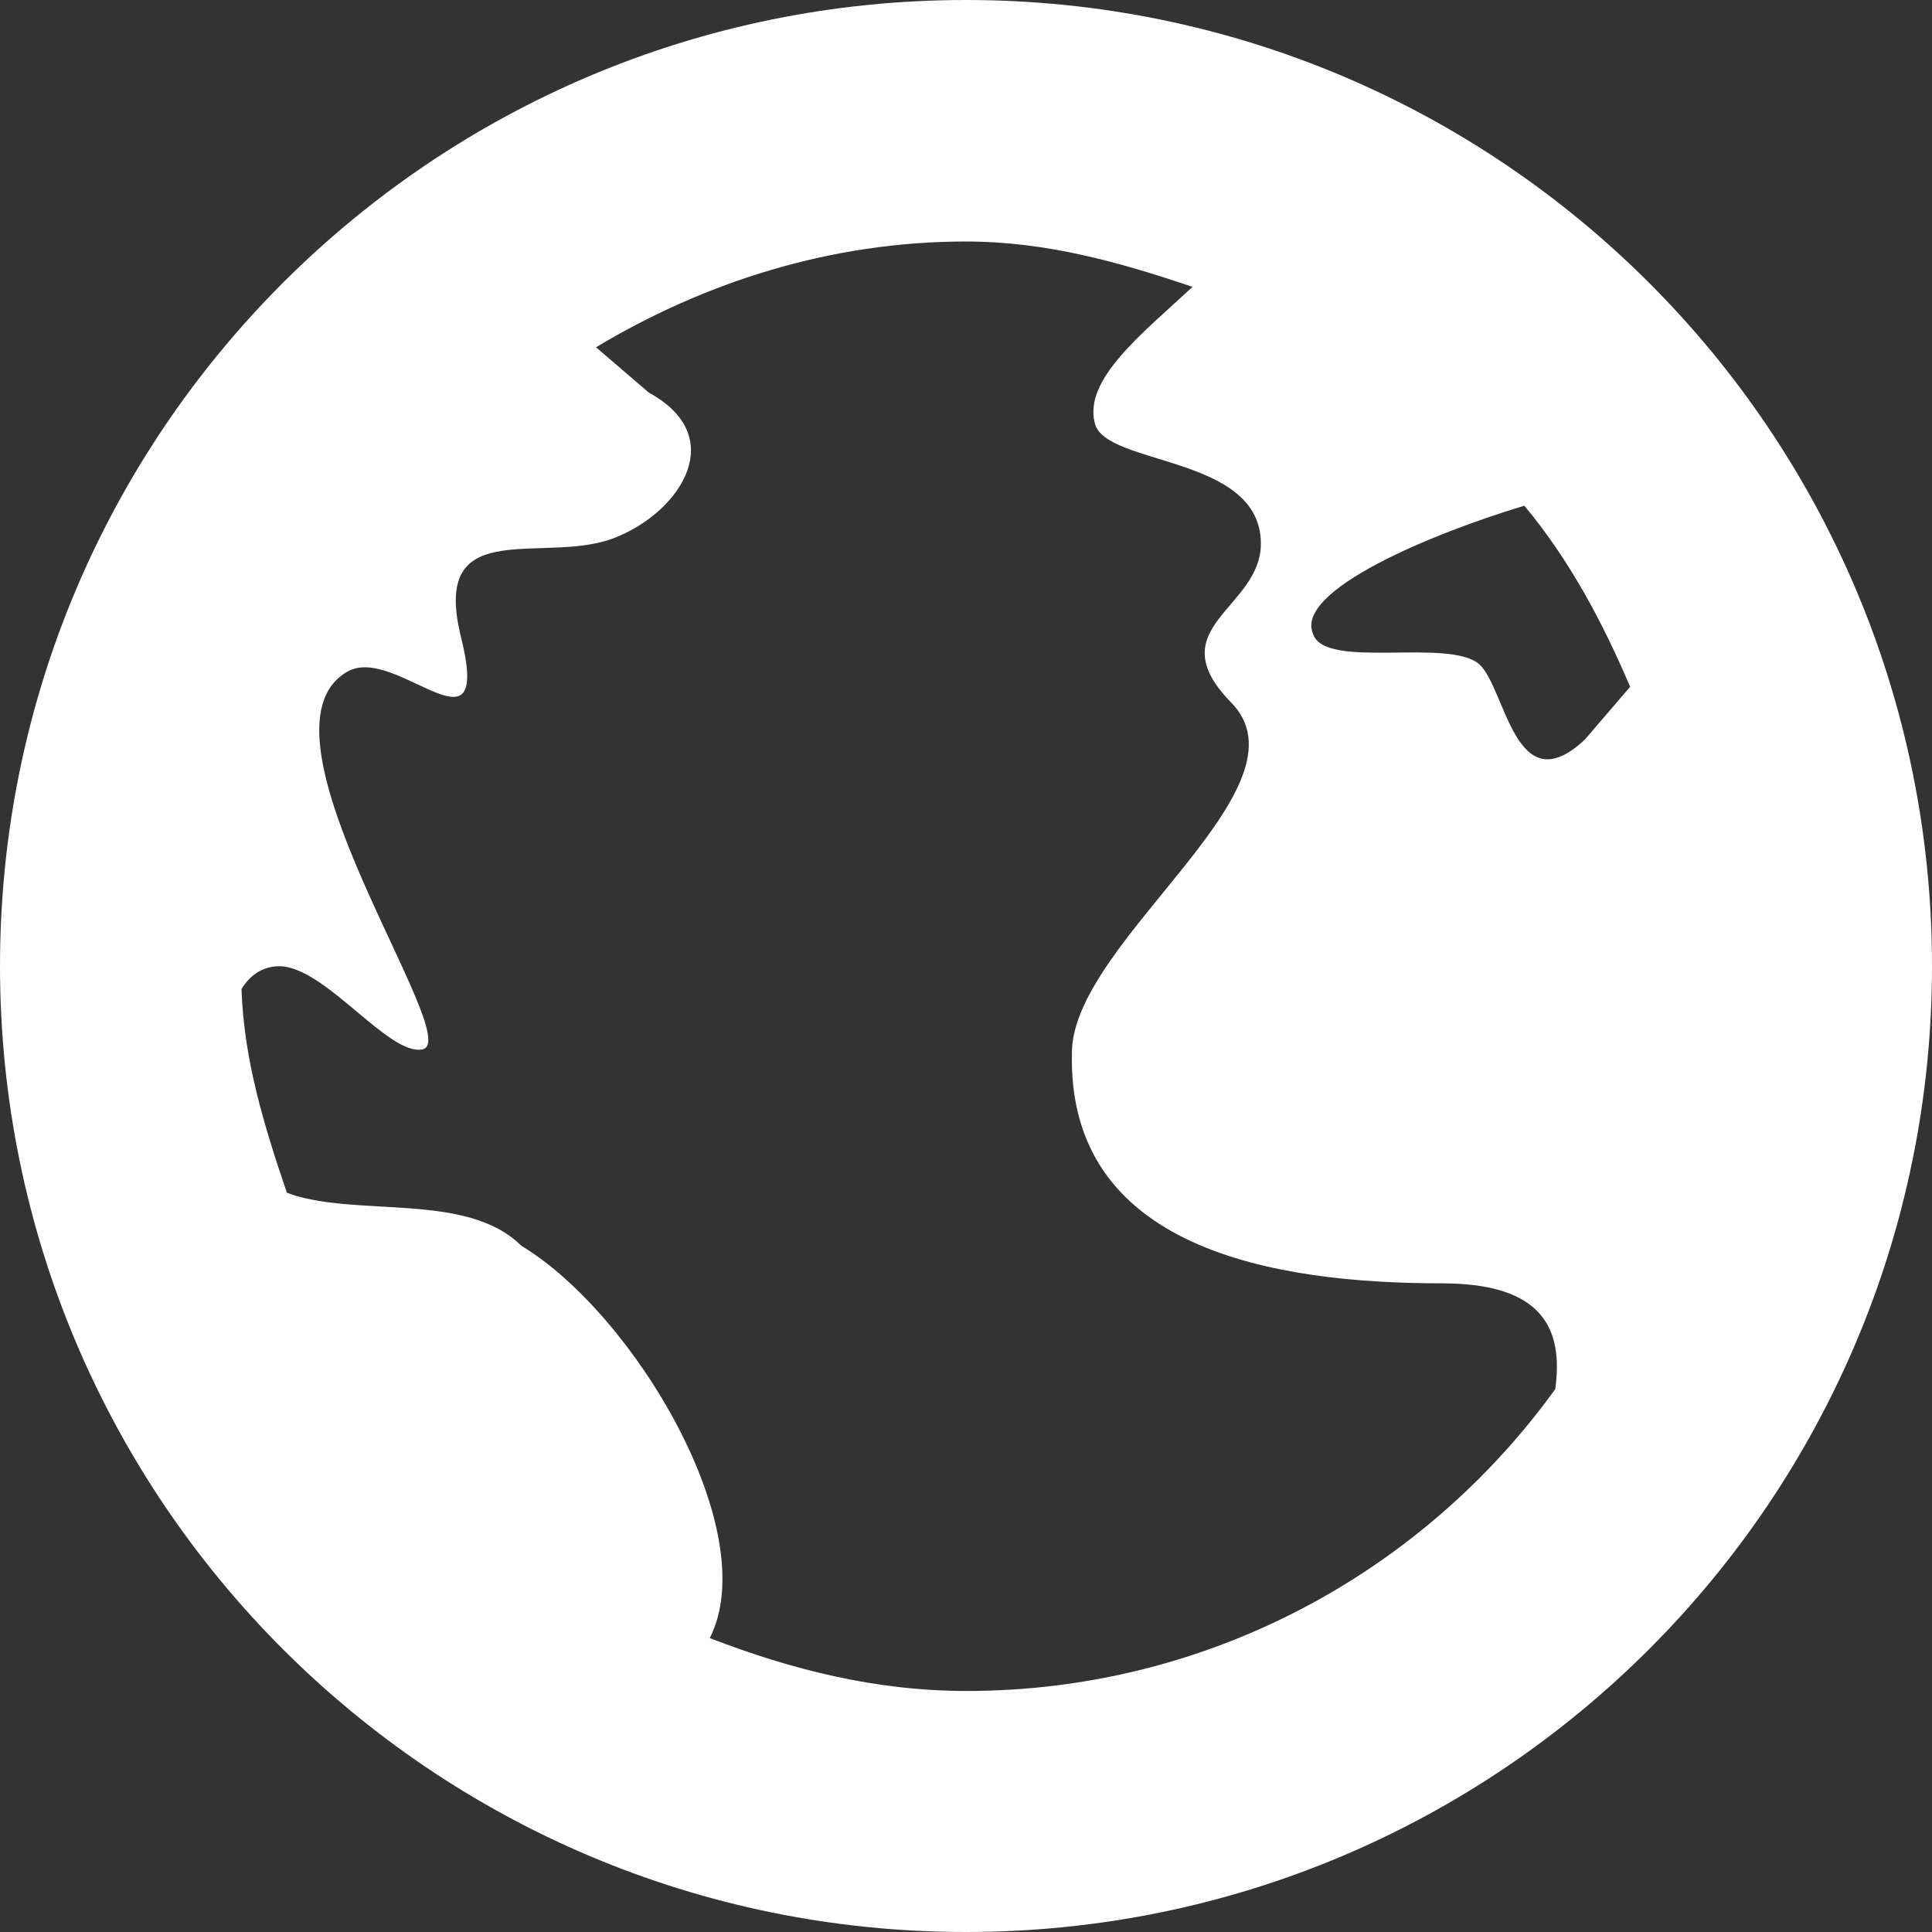 <?xml version="1.0" encoding="utf-8"?>
<!-- Generator: Adobe Illustrator 16.0.0, SVG Export Plug-In . SVG Version: 6.00 Build 0)  -->
<!DOCTYPE svg PUBLIC "-//W3C//DTD SVG 1.1//EN" "http://www.w3.org/Graphics/SVG/1.1/DTD/svg11.dtd">
<svg version="1.1" id="Layer_1" xmlns="http://www.w3.org/2000/svg" xmlns:xlink="http://www.w3.org/1999/xlink" x="0px" y="0px"
	 width="8px" height="8px" viewBox="0 0 8 8" enable-background="new 0 0 8 8" xml:space="preserve">
<rect x="0" y="0" width="8" height="8" fill="#333333" stroke="none"/>
<path fill="#FFFFFF" d="M4,0C1.79,0,0,1.79,0,4s1.79,4,4,4s4-1.79,4-4S6.21,0,4,0z M4,1c0.333,0,0.637,0.086,0.938,0.188
	c-0.213,0.197-0.45,0.383-0.405,0.563c0.04,0.18,0.688,0.13,0.688,0.5c0,0.27-0.426,0.346-0.125,0.656
	c0.35,0.35-0.637,0.978-0.657,1.438c-0.03,0.83,0.84,0.969,1.532,0.969c0.424,0,0.502,0.194,0.469,0.438
	c-0.547,0.758-1.438,1.25-2.438,1.25c-0.378,0-0.729-0.09-1.063-0.219c0.224-0.442-0.313-1.344-0.781-1.625
	C1.931,4.932,1.468,5.044,1.188,4.939C1.096,4.668,1.01,4.394,1,4.095c0.031-0.05,0.081-0.094,0.156-0.094
	c0.19,0,0.454,0.374,0.594,0.344c0.18-0.04-0.742-1.313-0.313-1.563c0.2-0.12,0.609,0.394,0.469-0.156
	C1.786,2.116,2.272,2.35,2.562,2.22c0.26-0.11,0.455-0.414,0.125-0.594L2.468,1.438C2.918,1.168,3.44,1,4,1L4,1z M6.312,2.094
	c0.185,0.222,0.324,0.481,0.438,0.75L6.562,3.063C6.273,3.333,6.236,2.851,6.125,2.75c-0.13-0.11-0.639,0.025-0.688-0.125
	C5.359,2.444,5.936,2.207,6.312,2.094L6.312,2.094z"/>
</svg>
